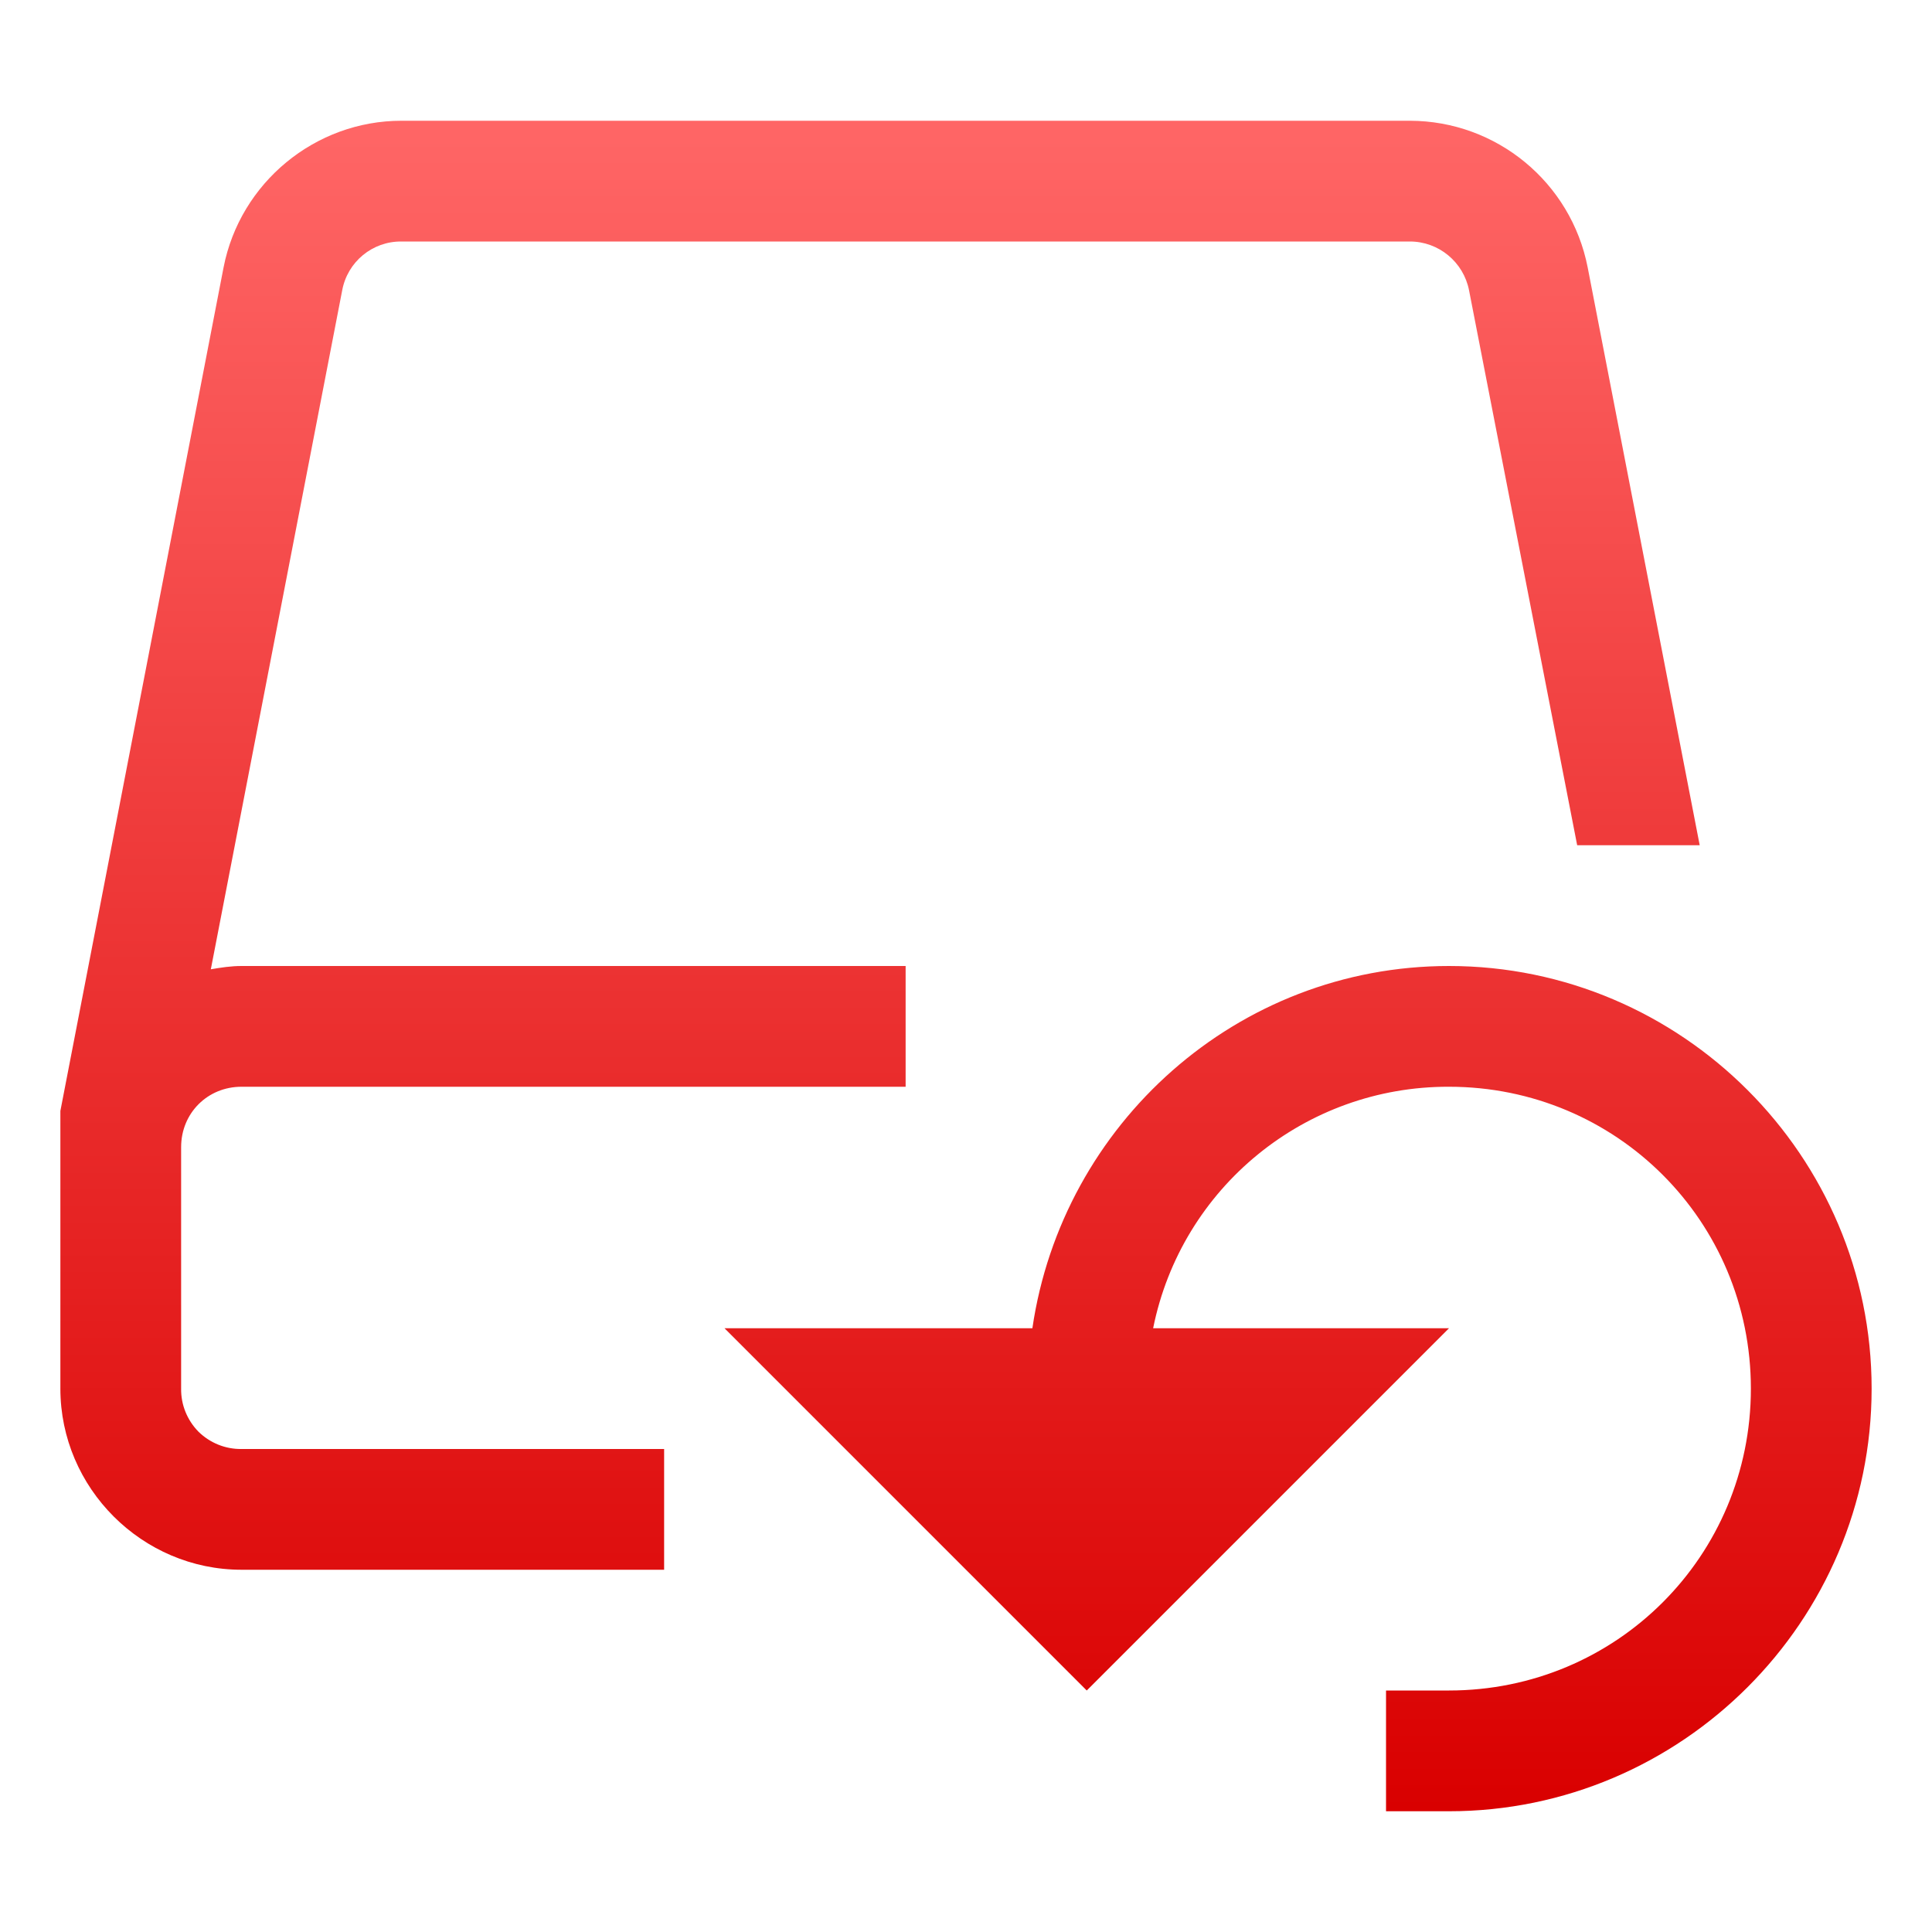 <svg xmlns="http://www.w3.org/2000/svg" xmlns:xlink="http://www.w3.org/1999/xlink" width="64" height="64" viewBox="0 0 64 64" version="1.1">
<defs>
<linearGradient id="linear0" gradientUnits="userSpaceOnUse" x1="0" y1="0" x2="0" y2="1" gradientTransform="matrix(60,0,0,56,2,4)">
<stop offset="0" style="stop-color:#ff6666;stop-opacity:1;"/>
<stop offset="1" style="stop-color:#d90000;stop-opacity:1;"/>
</linearGradient>
</defs>
<g id="surface1">
<path style=" stroke:none;fill-rule:nonzero;fill:url(#linear0);" d="M 13.297 4 C 10.438 4 7.953 6.051 7.406 8.859 L 2 36.801 L 2 46 C 2 49.293 4.707 52 8 52 L 22 52 L 22 48 L 8 48 C 7.469 48.008 6.957 47.801 6.574 47.426 C 6.199 47.043 5.992 46.531 6 46 L 6 38 C 6 36.875 6.875 36 8 36 L 30 36 L 30 32 L 8 32 C 7.652 32 7.32 32.051 6.984 32.109 L 11.336 9.617 C 11.512 8.672 12.336 7.992 13.297 8 L 46.703 8 C 47.66 8 48.48 8.68 48.664 9.617 L 52.246 28 L 56.305 28 L 52.594 8.859 C 52.043 6.039 49.574 4.004 46.703 4 Z M 48 32 C 40.977 32 35.188 37.238 34.199 44 L 24 44 L 36 56 L 48 44 L 38.199 44 C 39.137 39.336 43.238 35.984 48 36 C 53.547 36 58 40.453 58 46 C 58 51.547 53.547 56 48 56 L 45.914 56 L 45.914 60 L 48 60 C 55.707 60 62 53.707 62 46 C 62 38.293 55.707 32 48 32 Z M 48 32 "/>
</g>
</svg>
